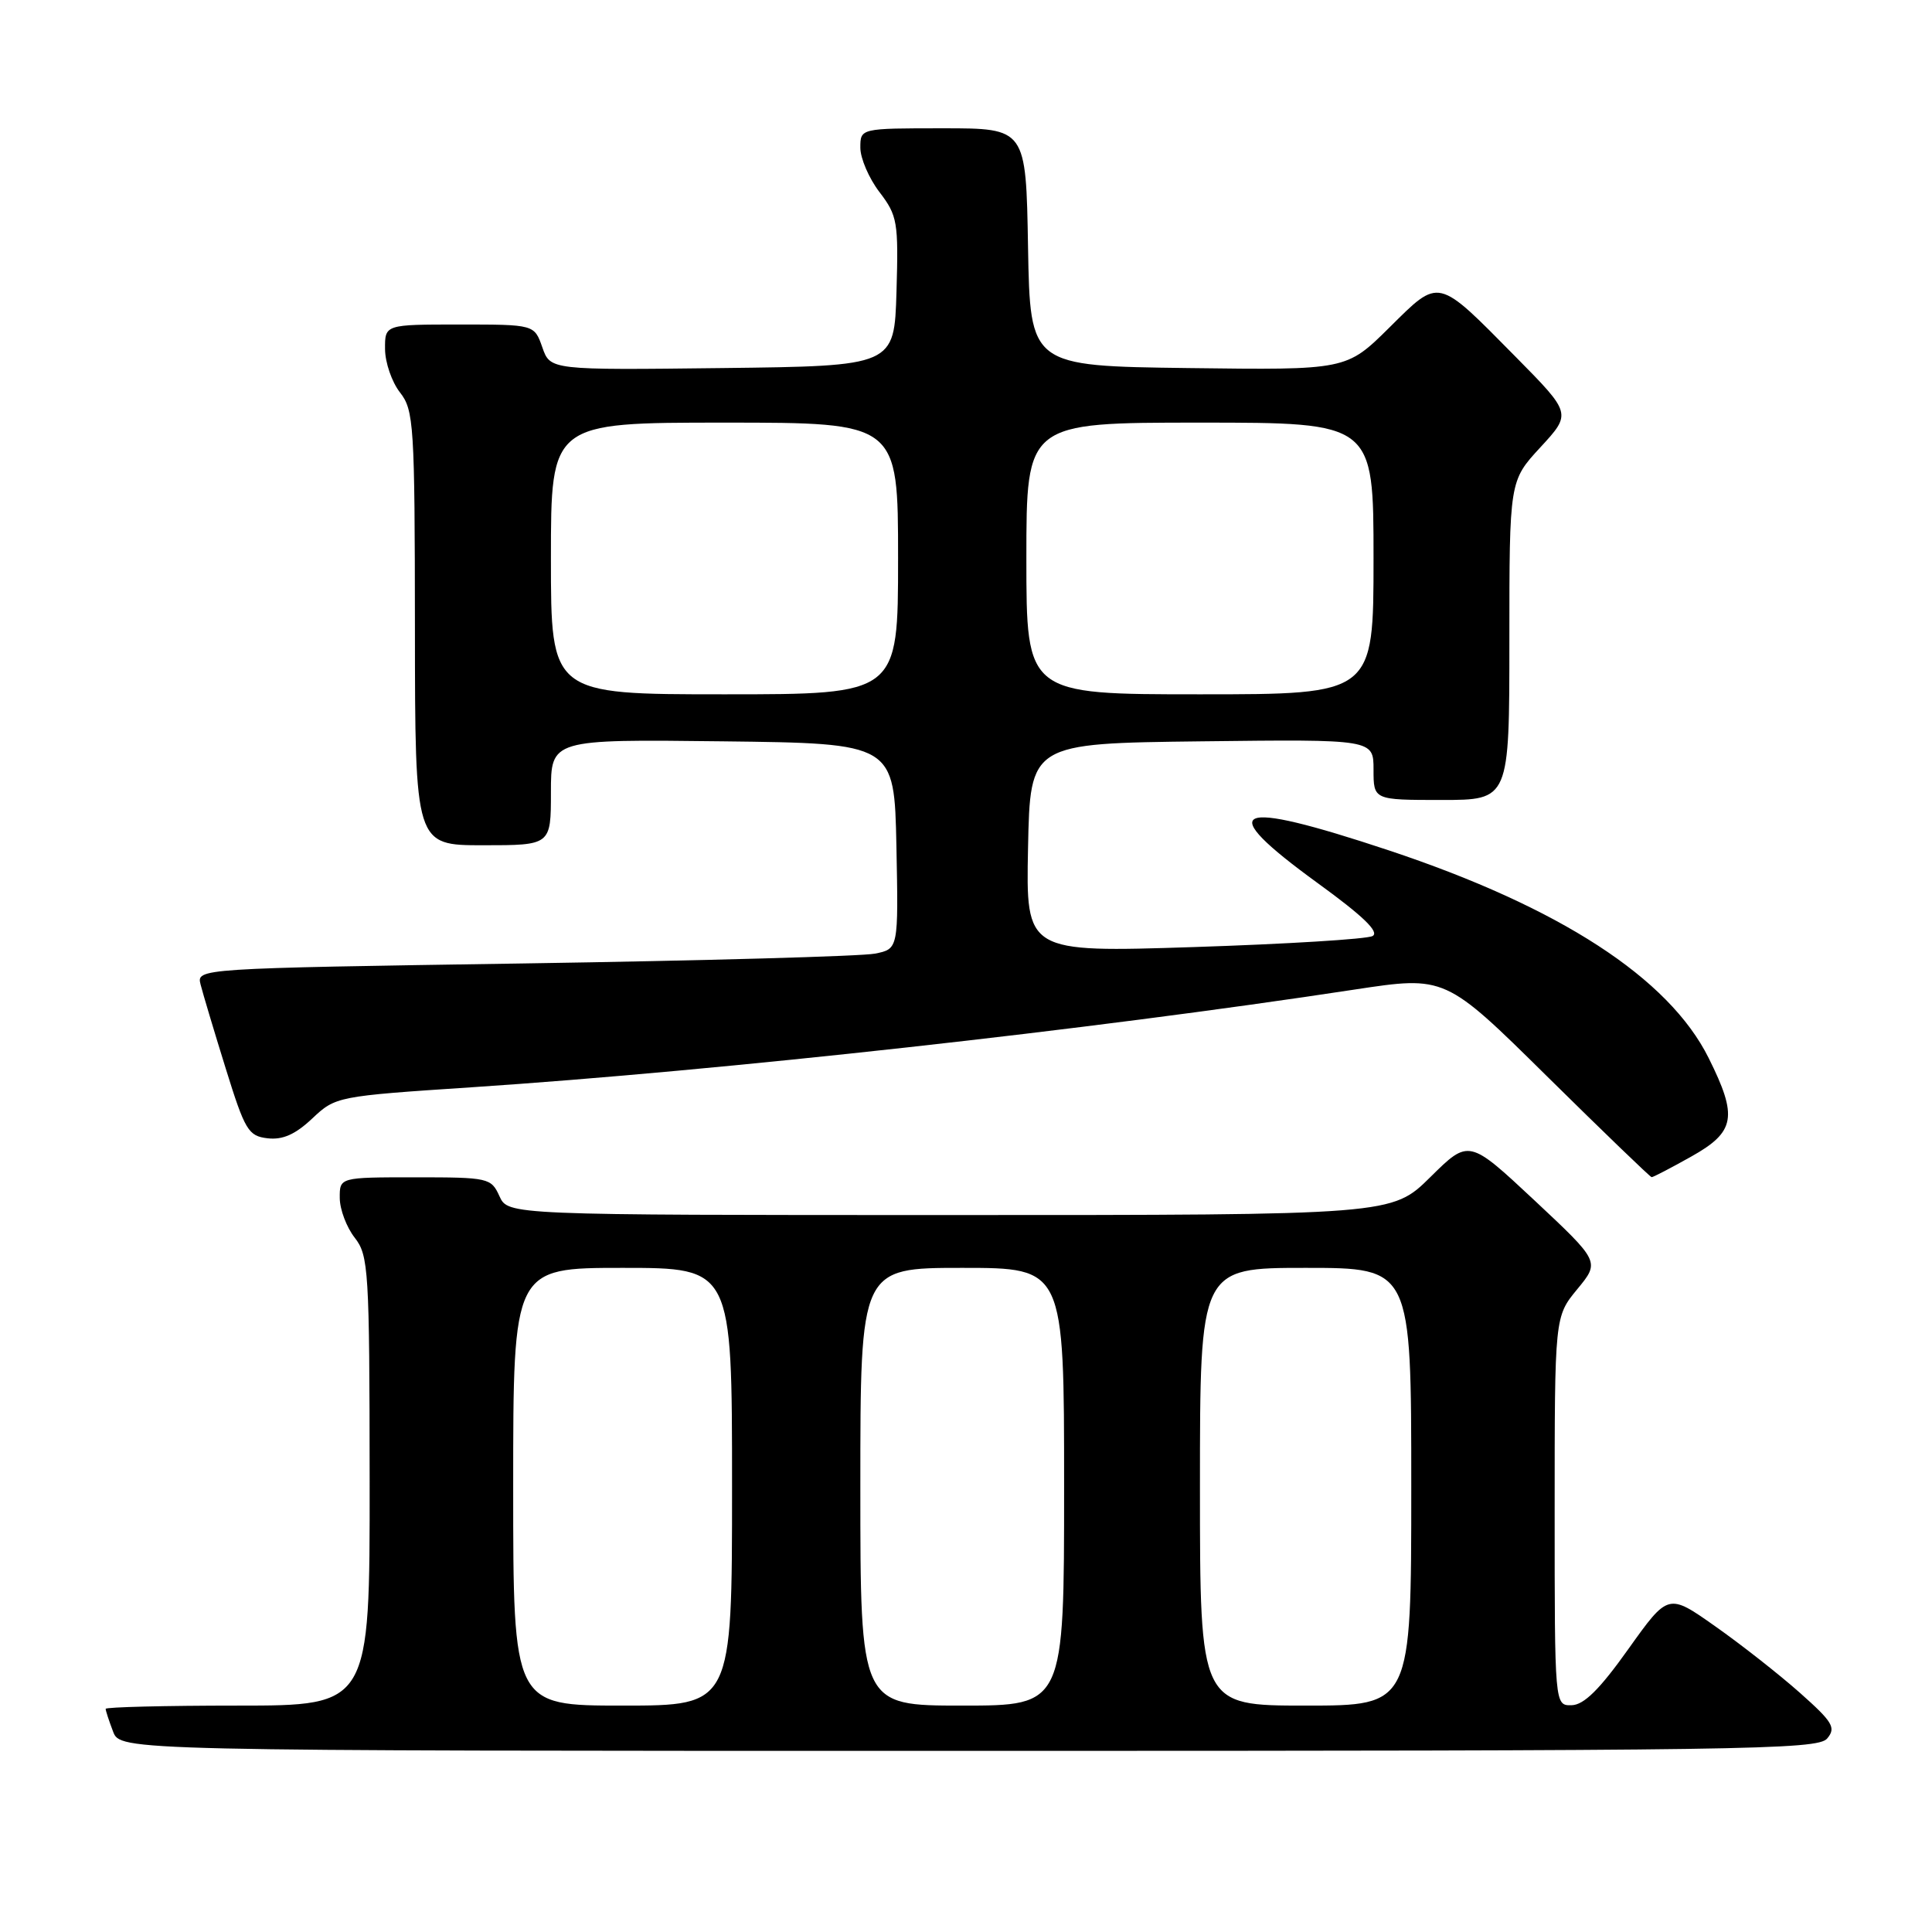 <?xml version="1.0" encoding="UTF-8" standalone="no"?>
<!DOCTYPE svg PUBLIC "-//W3C//DTD SVG 1.1//EN" "http://www.w3.org/Graphics/SVG/1.1/DTD/svg11.dtd" >
<svg xmlns="http://www.w3.org/2000/svg" xmlns:xlink="http://www.w3.org/1999/xlink" version="1.1" viewBox="0 0 256 256">
 <g >
 <path fill="currentColor"
d=" M 242.11 230.36 C 243.31 228.93 242.86 228.18 238.49 224.30 C 235.74 221.86 230.70 217.90 227.27 215.49 C 221.05 211.10 221.05 211.10 215.77 218.50 C 211.96 223.86 209.88 225.91 208.25 225.95 C 206.00 226.00 206.00 226.00 206.00 200.23 C 206.00 174.46 206.00 174.46 209.00 170.82 C 212.00 167.18 212.00 167.18 203.32 159.05 C 194.63 150.93 194.63 150.93 189.53 155.97 C 184.44 161.00 184.44 161.00 125.88 161.00 C 67.32 161.00 67.32 161.00 66.18 158.50 C 65.08 156.08 64.74 156.00 55.02 156.00 C 45.00 156.00 45.00 156.00 45.02 158.75 C 45.03 160.26 45.92 162.62 47.00 164.00 C 48.84 166.35 48.96 168.26 48.98 196.25 C 49.00 226.00 49.00 226.00 31.50 226.00 C 21.88 226.00 14.00 226.20 14.00 226.43 C 14.00 226.67 14.44 228.02 14.98 229.43 C 15.95 232.00 15.95 232.00 128.35 232.00 C 231.22 232.00 240.87 231.86 242.11 230.36 Z  M 224.10 153.25 C 229.95 149.97 230.29 147.99 226.41 140.20 C 221.13 129.59 206.67 120.21 184.00 112.67 C 163.23 105.77 160.72 106.93 174.62 117.03 C 180.63 121.39 182.82 123.51 181.87 124.03 C 181.12 124.44 170.47 125.09 158.22 125.49 C 135.94 126.21 135.94 126.21 136.22 112.36 C 136.50 98.50 136.50 98.50 159.25 98.23 C 182.00 97.96 182.00 97.96 182.00 101.98 C 182.00 106.00 182.00 106.00 191.00 106.00 C 200.00 106.00 200.00 106.00 200.00 84.86 C 200.00 63.72 200.00 63.72 204.12 59.26 C 208.24 54.79 208.24 54.79 200.87 47.32 C 190.32 36.64 190.82 36.75 184.08 43.42 C 178.40 49.04 178.40 49.04 157.45 48.77 C 136.50 48.50 136.50 48.50 136.22 32.75 C 135.95 17.00 135.95 17.00 124.97 17.00 C 114.00 17.00 114.00 17.00 114.00 19.57 C 114.00 20.98 115.14 23.63 116.54 25.46 C 118.92 28.58 119.06 29.41 118.79 38.64 C 118.50 48.50 118.50 48.50 95.70 48.77 C 72.91 49.04 72.91 49.04 71.86 46.02 C 70.80 43.00 70.80 43.00 60.90 43.00 C 51.00 43.00 51.00 43.00 51.02 46.25 C 51.03 48.04 51.92 50.62 53.00 52.00 C 54.84 54.35 54.96 56.26 54.98 83.25 C 55.00 112.00 55.00 112.00 64.00 112.00 C 73.00 112.00 73.00 112.00 73.00 104.98 C 73.00 97.96 73.00 97.96 95.75 98.23 C 118.50 98.50 118.50 98.50 118.78 112.12 C 119.05 125.74 119.05 125.74 115.94 126.36 C 114.22 126.71 93.30 127.29 69.43 127.66 C 26.04 128.32 26.04 128.32 26.58 130.46 C 26.88 131.64 28.37 136.63 29.90 141.55 C 32.46 149.79 32.90 150.53 35.46 150.83 C 37.46 151.06 39.13 150.32 41.37 148.21 C 44.47 145.29 44.65 145.25 62.50 144.07 C 95.66 141.87 144.25 136.49 179.50 131.12 C 191.50 129.30 191.50 129.30 205.00 142.63 C 212.43 149.96 218.66 155.97 218.85 155.98 C 219.05 155.99 221.41 154.76 224.10 153.25 Z  M 68.00 197.00 C 68.00 168.00 68.00 168.00 82.50 168.00 C 97.00 168.00 97.00 168.00 97.00 197.00 C 97.00 226.00 97.00 226.00 82.50 226.00 C 68.00 226.00 68.00 226.00 68.00 197.00 Z  M 114.00 197.00 C 114.00 168.00 114.00 168.00 127.50 168.00 C 141.00 168.00 141.00 168.00 141.00 197.00 C 141.00 226.00 141.00 226.00 127.50 226.00 C 114.00 226.00 114.00 226.00 114.00 197.00 Z  M 159.00 197.00 C 159.00 168.00 159.00 168.00 173.00 168.00 C 187.00 168.00 187.00 168.00 187.00 197.00 C 187.00 226.00 187.00 226.00 173.00 226.00 C 159.00 226.00 159.00 226.00 159.00 197.00 Z  M 73.00 74.00 C 73.00 56.00 73.00 56.00 96.00 56.00 C 119.00 56.00 119.00 56.00 119.00 74.00 C 119.00 92.00 119.00 92.00 96.00 92.00 C 73.00 92.00 73.00 92.00 73.00 74.00 Z  M 136.00 74.00 C 136.00 56.00 136.00 56.00 159.00 56.00 C 182.00 56.00 182.00 56.00 182.00 74.00 C 182.00 92.00 182.00 92.00 159.00 92.00 C 136.00 92.00 136.00 92.00 136.00 74.00 Z "/>
</g>
</svg>